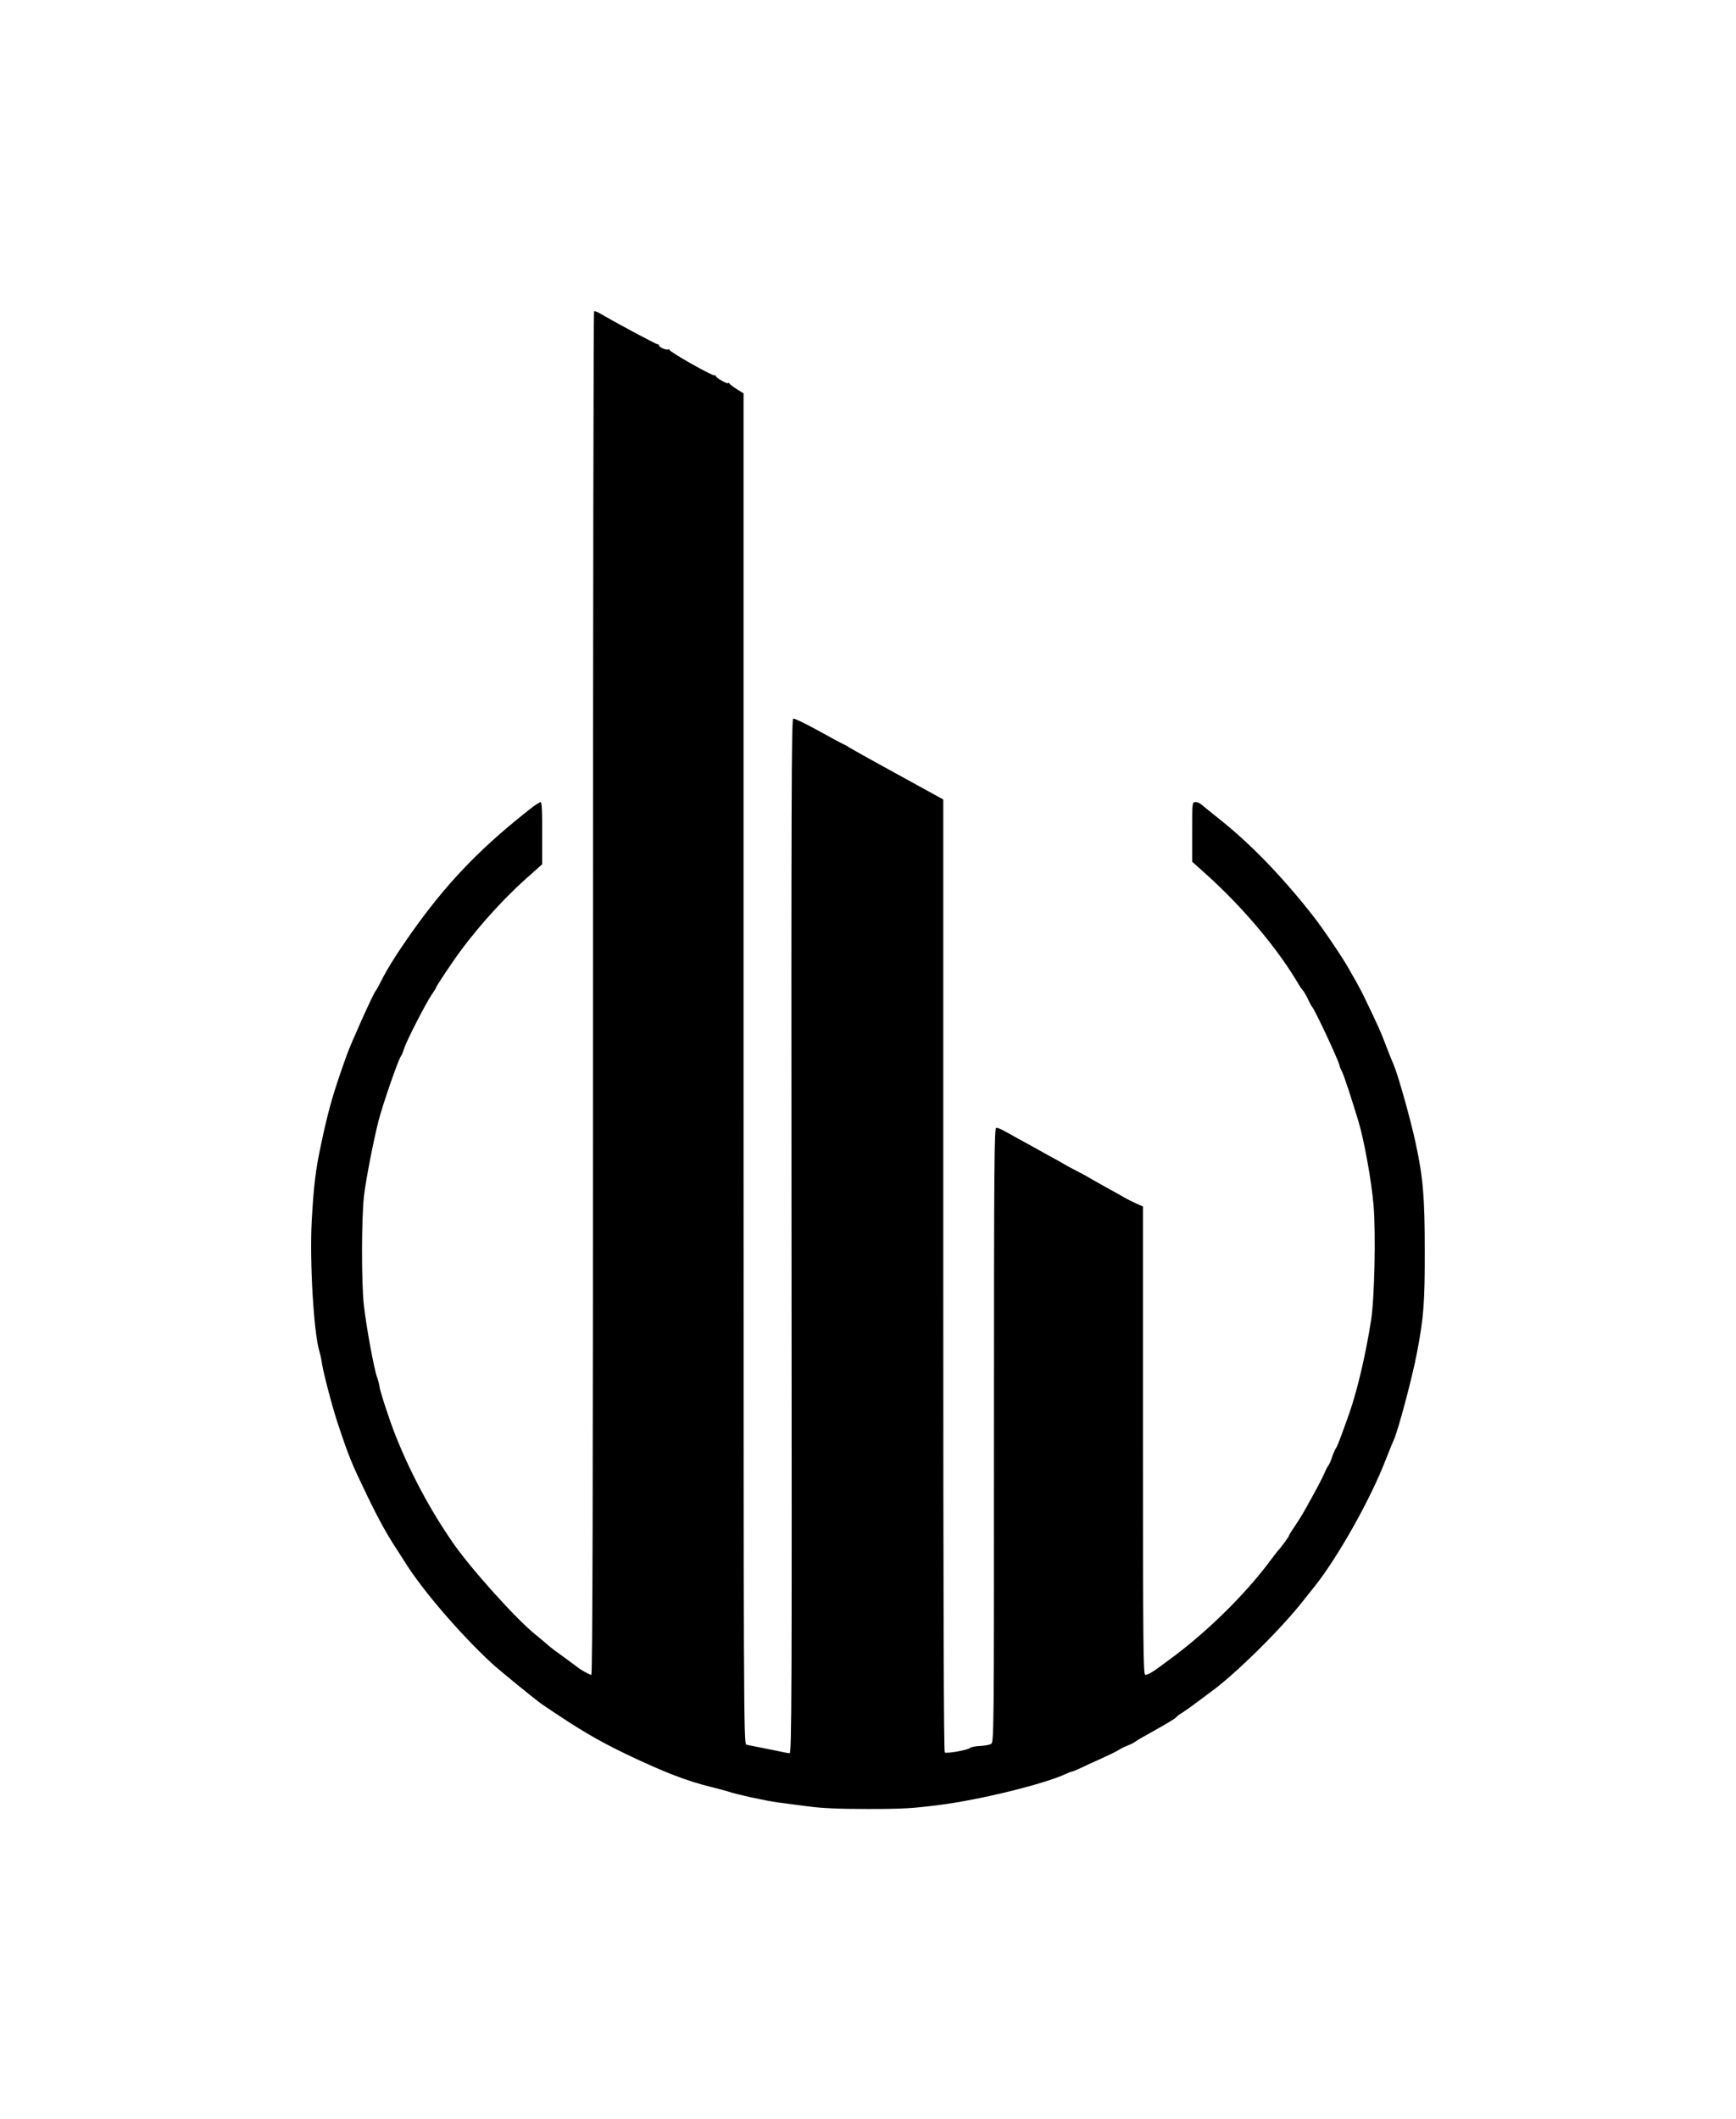 <?xml version="1.0" standalone="no"?>
<!DOCTYPE svg PUBLIC "-//W3C//DTD SVG 20010904//EN"
 "http://www.w3.org/TR/2001/REC-SVG-20010904/DTD/svg10.dtd">
<svg version="1.0" xmlns="http://www.w3.org/2000/svg"
 width="1130pt" height="1379pt" viewBox="0 0 1130 1379"
 preserveAspectRatio="xMidYMid meet">
<g transform="translate(0,1379) scale(0.1,-0.1)"
fill="#000000" stroke="none">
<path d="M3867 11763 c-4 -3 -7 -2001 -7 -4440 0 -3293 -3 -4433 -11 -4433
-11 0 -72 34 -94 53 -5 4 -35 26 -65 48 -30 22 -68 50 -85 62 -16 12 -42 33
-57 47 -16 14 -43 36 -60 50 -122 96 -425 432 -543 604 -150 217 -283 468
-379 716 -36 93 -96 278 -96 298 -1 9 -7 35 -15 57 -21 56 -72 338 -87 475
-16 149 -15 564 1 705 12 105 62 362 95 491 29 112 128 396 145 419 5 5 14 28
21 50 15 49 139 291 180 352 17 24 30 46 30 49 0 4 47 77 107 164 125 183 305
387 473 538 l109 97 0 203 c1 136 -2 202 -10 202 -5 0 -29 -15 -52 -32 -317
-247 -529 -463 -743 -755 -115 -158 -201 -291 -247 -385 -13 -26 -28 -53 -34
-60 -17 -23 -155 -329 -185 -412 -88 -244 -120 -356 -167 -578 -37 -172 -49
-272 -62 -505 -14 -266 13 -727 50 -848 5 -16 13 -50 16 -75 10 -66 69 -291
104 -395 73 -219 87 -253 193 -473 81 -167 127 -249 204 -366 10 -16 28 -44
39 -61 110 -178 355 -464 564 -658 53 -49 286 -239 331 -270 240 -163 357
-232 550 -325 248 -118 388 -172 550 -212 41 -10 89 -23 105 -28 54 -19 251
-62 326 -72 41 -5 130 -17 199 -26 90 -12 199 -17 390 -17 229 0 293 4 470 27
265 34 678 136 817 201 17 8 35 15 39 15 5 0 31 11 59 24 27 13 88 41 135 62
47 21 96 45 110 54 14 9 41 23 60 30 19 7 42 19 50 25 8 7 53 33 100 59 118
66 161 92 169 103 3 5 23 19 43 31 20 13 61 42 91 65 31 23 68 51 83 62 160
114 463 413 609 600 17 21 48 61 71 89 150 188 360 560 460 816 25 63 49 124
55 135 28 59 121 406 152 570 44 229 52 330 51 670 0 345 -11 472 -59 695 -37
170 -116 448 -145 515 -5 11 -19 44 -30 73 -59 154 -60 155 -157 357 -13 28
-37 73 -52 100 -16 28 -40 70 -54 95 -36 65 -167 259 -229 338 -198 253 -407
469 -603 625 -60 48 -117 94 -126 102 -9 8 -25 15 -37 15 -22 0 -22 -2 -22
-194 l0 -194 98 -88 c242 -219 465 -486 598 -715 6 -10 17 -27 26 -36 8 -10
23 -36 33 -58 10 -22 21 -42 24 -45 16 -12 181 -366 181 -387 0 -4 6 -20 14
-34 14 -27 62 -173 109 -329 37 -123 85 -389 98 -547 15 -180 6 -601 -16 -743
-35 -225 -90 -459 -143 -610 -62 -174 -74 -205 -86 -225 -7 -11 -19 -38 -26
-60 -7 -22 -18 -47 -25 -55 -6 -8 -18 -31 -25 -50 -8 -19 -43 -87 -78 -150
-63 -115 -72 -130 -124 -208 -16 -23 -28 -44 -28 -47 0 -6 -57 -83 -70 -95 -3
-3 -27 -34 -54 -70 -163 -220 -422 -473 -661 -646 -11 -8 -33 -24 -50 -37 -49
-37 -83 -57 -100 -57 -13 0 -15 160 -15 1524 l0 1524 -47 21 c-27 12 -57 28
-68 34 -11 7 -67 38 -125 70 -58 32 -112 63 -120 68 -8 5 -37 21 -65 35 -27
14 -63 33 -80 43 -16 10 -61 35 -100 56 -92 51 -149 83 -210 116 -108 61 -125
69 -140 69 -13 0 -15 -206 -15 -2000 0 -1987 0 -1999 -20 -2010 -11 -6 -44
-12 -72 -13 -29 -1 -58 -7 -64 -13 -15 -13 -150 -38 -164 -29 -7 4 -10 970
-10 3104 l0 3098 -302 166 c-167 91 -307 170 -313 174 -5 5 -21 13 -35 20 -14
6 -90 47 -169 91 -80 44 -151 78 -158 75 -11 -4 -13 -575 -11 -3369 3 -2985 1
-3364 -12 -3364 -8 0 -46 7 -85 16 -38 8 -95 19 -125 25 -30 6 -63 12 -72 15
-17 5 -18 223 -18 4400 l0 4394 -42 26 c-24 15 -46 32 -50 38 -4 6 -8 7 -8 3
0 -11 -80 34 -80 45 0 4 -4 7 -9 5 -16 -4 -300 157 -294 167 3 5 1 6 -5 2 -12
-7 -62 13 -62 26 0 4 -5 8 -11 8 -10 0 -282 146 -375 201 -17 10 -34 16 -37
12z"/>
</g>
</svg>

